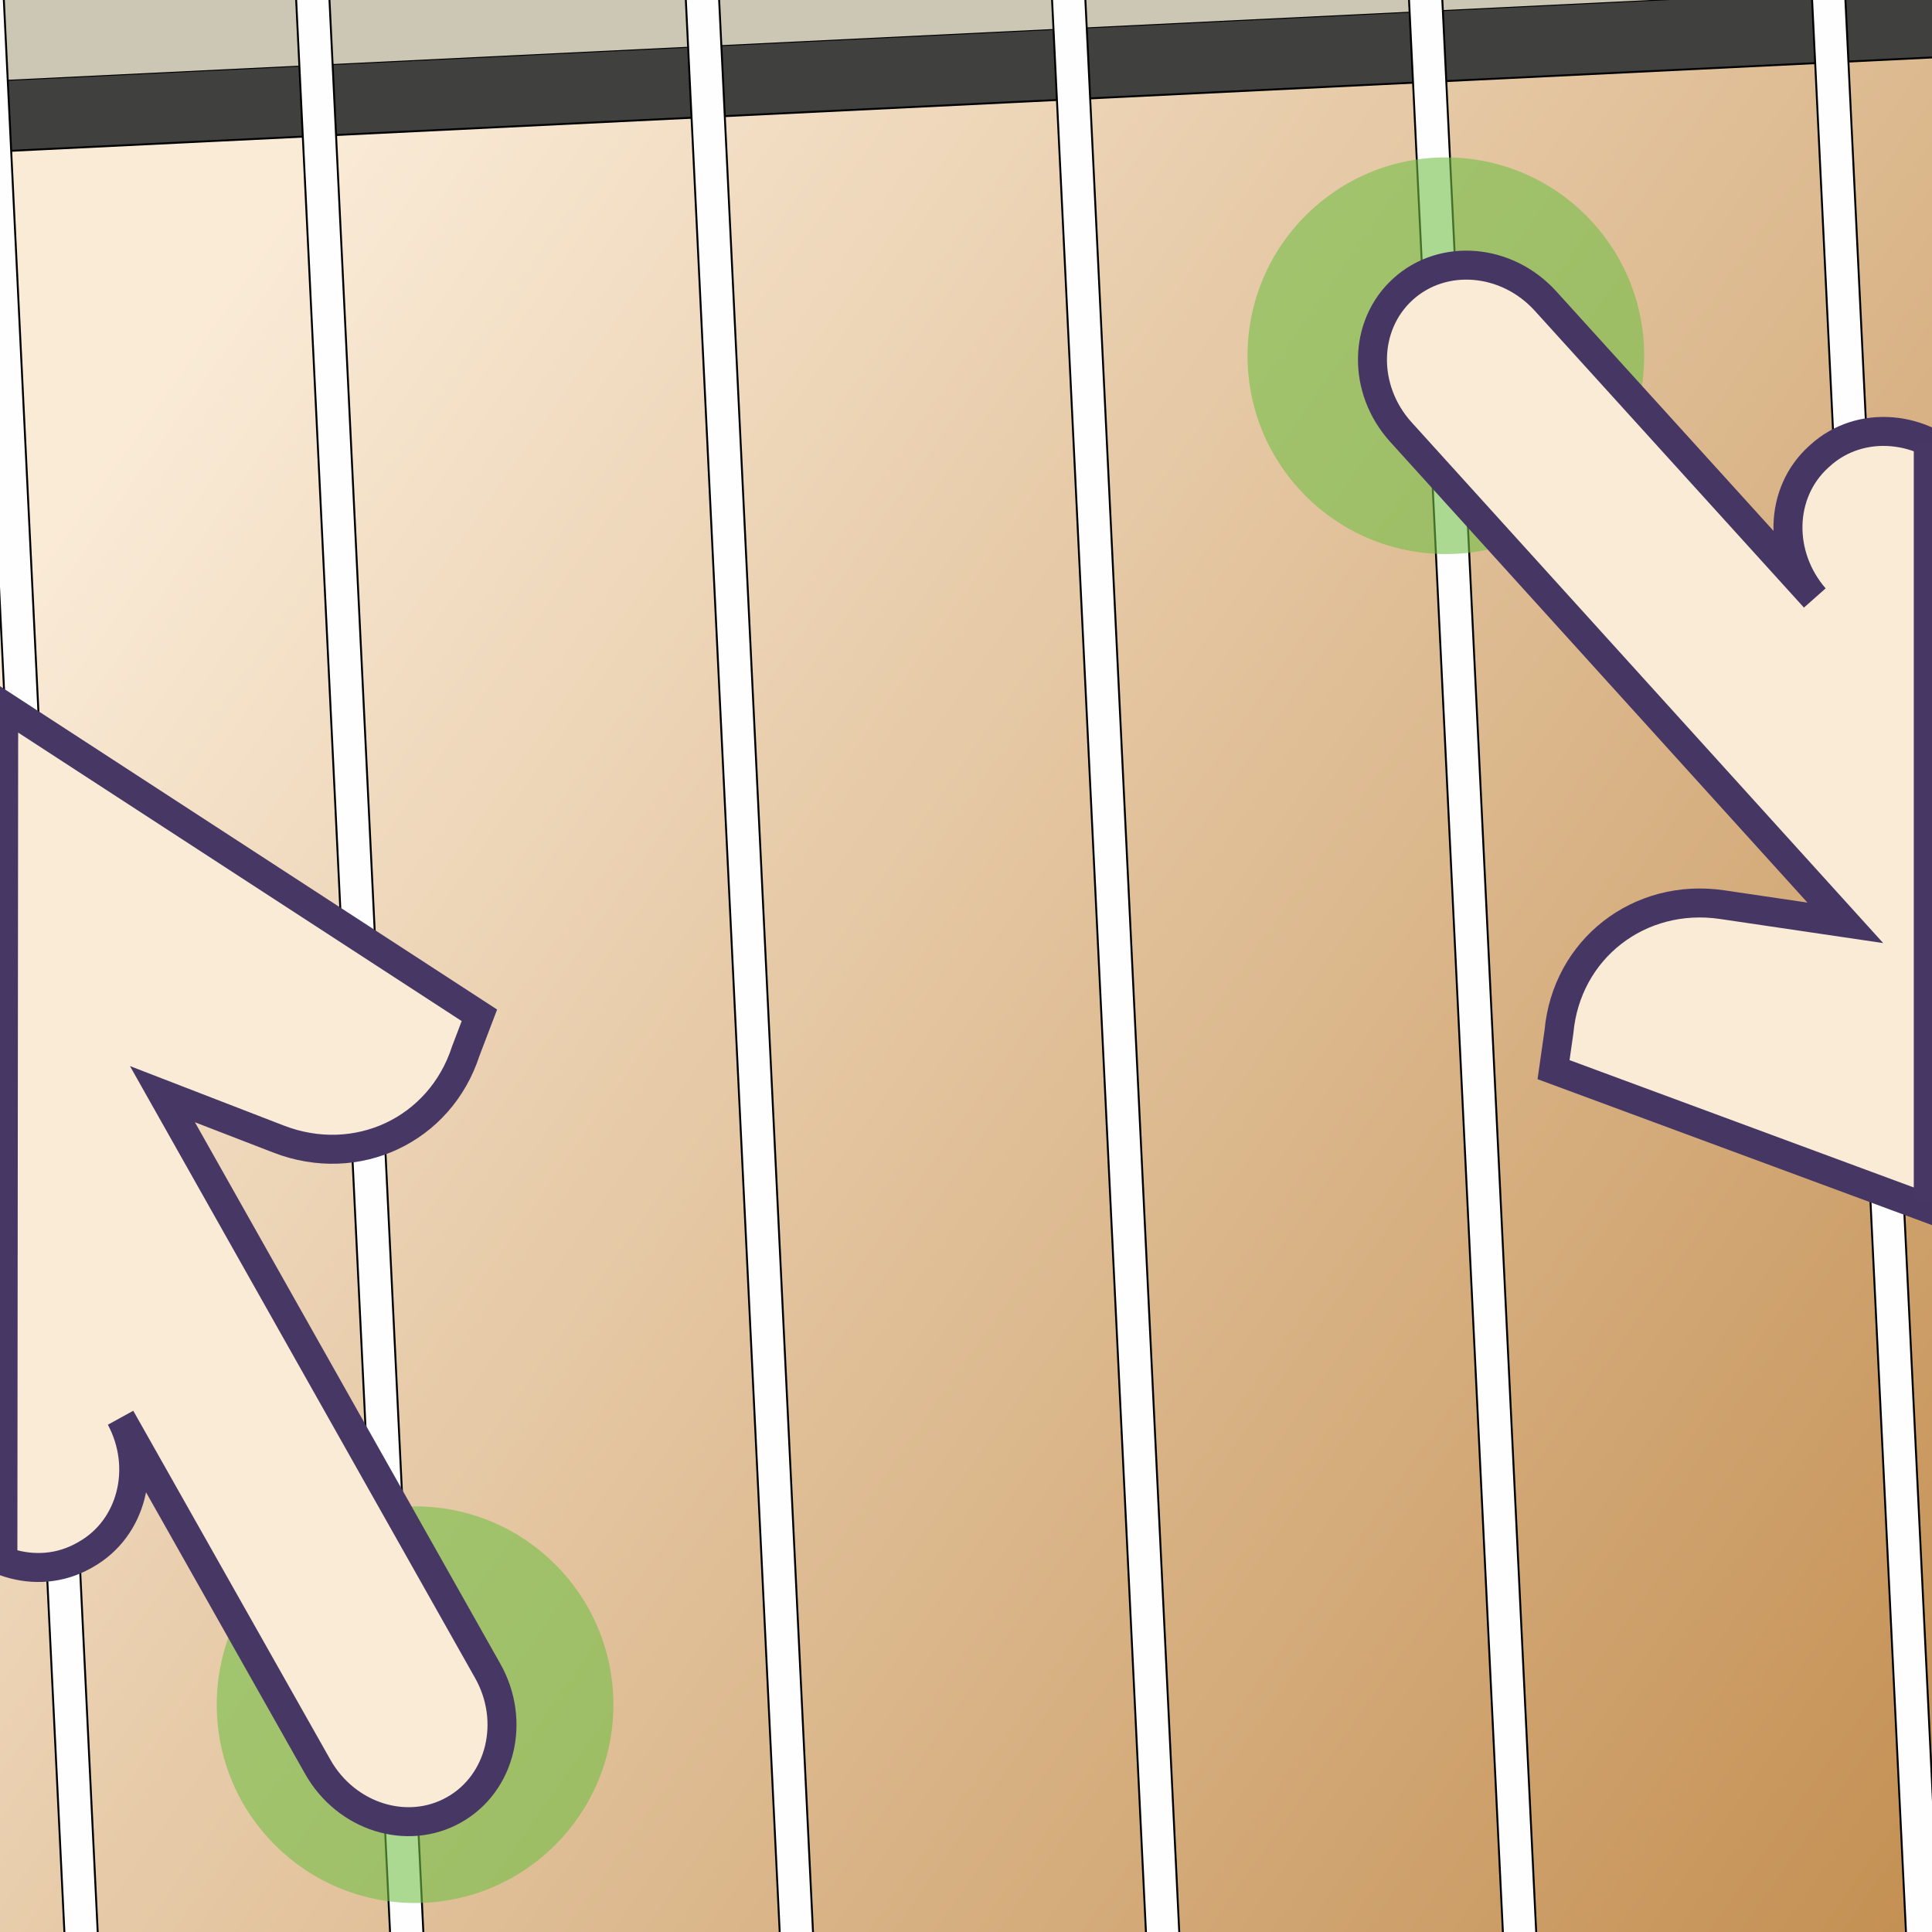 <?xml version="1.0" encoding="utf-8"?>
<svg x="0pt" y="0pt" width="1000pt" height="1000pt" viewBox="0 0 1000 1000" xmlns="http://www.w3.org/2000/svg" xmlns:xlink="http://www.w3.org/1999/xlink">
  <rect x="0" y="0" width="1000" height="1000" fill="#808080" stroke="none"/>
  <g id="1">
    <title>Layer 1</title>
    <linearGradient x1="1032.09" y1="1054.95" x2="-10.359" y2="322.049" gradientUnits="userSpaceOnUse" id="4">
      <stop style="stop-color:#c18b4c;stop-opacity:1;"/>
      <stop offset="1" style="stop-color:#faebd7;stop-opacity:1;"/>
    </linearGradient>
    <defs>
      <title>Path</title>
      <g id="2">
        <defs>
          <path id="3" d="M-47.021,43.787 C-47.021,43.787,1009.6,-7.548,1009.6,-7.548 C1009.6,-7.548,1096.63,1783.9,1096.63,1783.9 C1096.63,1783.9,40.014,1835.23,40.014,1835.23 C40.014,1835.23,-47.021,43.787,-47.021,43.787 z"/>
        </defs>
        <use xlink:href="#3" style="fill:url(#4);fill-opacity:1;fill-rule:evenodd;opacity:1;stroke:none;"/>
        <use xlink:href="#3" style="fill:none;opacity:1;stroke:#000000;stroke-linecap:butt;stroke-linejoin:miter;stroke-miterlimit:10;stroke-opacity:1;stroke-width:1;"/>
      </g>
    </defs>
    <use xlink:href="#2"/>
    <defs>
      <title>Smart Rectangle</title>
      <g id="5">
        <defs>
          <path id="6" d="M1038.22,19.88 C1038.44,24.293,1035.03,28.045,1030.62,28.259 C1030.62,28.259,-64.472,81.463,-64.472,81.463 C-68.885,81.677,-72.636,78.273,-72.851,73.86 C-72.851,73.86,-73.859,53.1,-73.859,53.1 C-74.074,48.687,-70.67,44.936,-66.257,44.721 C-66.257,44.721,1028.83,-8.483,1028.83,-8.483 C1033.25,-8.697,1037,-5.293,1037.21,-0.88 C1037.21,-0.88,1038.22,19.88,1038.22,19.88 z"/>
        </defs>
        <use xlink:href="#6" style="fill:#40413e;fill-opacity:1;fill-rule:nonzero;opacity:1;stroke:none;"/>
        <use xlink:href="#6" style="fill:none;opacity:1;stroke:#000000;stroke-linecap:butt;stroke-linejoin:miter;stroke-miterlimit:10;stroke-opacity:1;stroke-width:1;"/>
      </g>
    </defs>
    <use xlink:href="#5"/>
    <defs>
      <title>Path</title>
      <g id="7">
        <defs>
          <path id="8" d="M-47.021,43.787 C-47.021,43.787,1009.6,-7.548,1009.6,-7.548 C1009.6,-7.548,991.031,-331.248,1163.33,-380.738 C1163.33,-380.738,574.718,-1620.05,574.718,-1620.05 C574.718,-1620.05,-318.151,-1892.76,-430.147,-1352.94 C-542.144,-813.122,-47.021,43.787,-47.021,43.787 z"/>
        </defs>
        <use xlink:href="#8" style="fill:#ccc7b4;fill-opacity:1;fill-rule:nonzero;opacity:1;stroke:none;"/>
      </g>
    </defs>
    <use xlink:href="#7"/>
    <defs>
      <title>Smart Rectangle</title>
      <g id="9">
        <defs>
          <path id="10" d="M656.011,1939.3 C656.225,1943.72,652.822,1947.47,648.409,1947.68 C648.409,1947.68,647.191,1947.74,647.191,1947.74 C642.778,1947.96,639.027,1944.55,638.813,1940.14 C638.813,1940.14,499.736,-922.462,499.736,-922.462 C499.522,-926.875,502.926,-930.626,507.339,-930.841 C507.339,-930.841,508.556,-930.9,508.556,-930.9 C512.969,-931.114,516.72,-927.71,516.935,-923.297 C516.935,-923.297,656.011,1939.3,656.011,1939.3 z"/>
        </defs>
        <use xlink:href="#10" style="fill:#fffefe;fill-opacity:1;fill-rule:nonzero;opacity:1;stroke:none;"/>
        <use xlink:href="#10" style="fill:none;opacity:1;stroke:#000000;stroke-linecap:butt;stroke-linejoin:miter;stroke-miterlimit:10;stroke-opacity:1;stroke-width:1;"/>
      </g>
    </defs>
    <use xlink:href="#9"/>
    <defs>
      <title>Smart Rectangle Copy</title>
      <g id="11">
        <defs>
          <path id="12" d="M840.331,1930.35 C840.545,1934.76,837.142,1938.51,832.729,1938.73 C832.729,1938.73,831.512,1938.79,831.512,1938.79 C827.098,1939,823.347,1935.6,823.133,1931.18 C823.133,1931.18,688.151,-847.15,688.151,-847.15 C687.936,-851.563,691.34,-855.315,695.753,-855.529 C695.753,-855.529,696.97,-855.588,696.97,-855.588 C701.383,-855.803,705.134,-852.399,705.349,-847.986 C705.349,-847.986,840.331,1930.35,840.331,1930.35 z"/>
        </defs>
        <use xlink:href="#12" style="fill:#fffefe;fill-opacity:1;fill-rule:nonzero;opacity:1;stroke:none;"/>
        <use xlink:href="#12" style="fill:none;opacity:1;stroke:#000000;stroke-linecap:butt;stroke-linejoin:miter;stroke-miterlimit:10;stroke-opacity:1;stroke-width:1;"/>
      </g>
    </defs>
    <use xlink:href="#11"/>
    <defs>
      <title>Smart Rectangle Copy Copy</title>
      <g id="13">
        <defs>
          <path id="14" d="M1048.48,1920.24 C1048.69,1924.65,1045.29,1928.4,1040.87,1928.62 C1040.87,1928.62,1039.66,1928.67,1039.66,1928.67 C1035.24,1928.89,1031.49,1925.49,1031.28,1921.07 C1031.28,1921.07,900.418,-772.43,900.418,-772.43 C900.203,-776.843,903.607,-780.594,908.02,-780.809 C908.02,-780.809,909.237,-780.868,909.237,-780.868 C913.65,-781.082,917.402,-777.678,917.616,-773.265 C917.616,-773.265,1048.48,1920.24,1048.48,1920.24 z"/>
        </defs>
        <use xlink:href="#14" style="fill:#fffefe;fill-opacity:1;fill-rule:nonzero;opacity:1;stroke:none;"/>
        <use xlink:href="#14" style="fill:none;opacity:1;stroke:#000000;stroke-linecap:butt;stroke-linejoin:miter;stroke-miterlimit:10;stroke-opacity:1;stroke-width:1;"/>
      </g>
    </defs>
    <use xlink:href="#13"/>
    <defs>
      <title>Smart Rectangle Copy</title>
      <g id="15">
        <defs>
          <path id="16" d="M97.525,1966.43 C97.739,1970.85,94.335,1974.6,89.922,1974.81 C89.922,1974.81,88.705,1974.87,88.705,1974.87 C84.292,1975.08,80.541,1971.68,80.326,1967.27 C80.326,1967.27,-53.075,-778.521,-53.075,-778.521 C-53.289,-782.934,-49.885,-786.685,-45.472,-786.899 C-45.472,-786.899,-44.255,-786.959,-44.255,-786.959 C-39.842,-787.173,-36.091,-783.769,-35.876,-779.356 C-35.876,-779.356,97.525,1966.43,97.525,1966.43 z"/>
        </defs>
        <use xlink:href="#16" style="fill:#fffefe;fill-opacity:1;fill-rule:nonzero;opacity:1;stroke:none;"/>
        <use xlink:href="#16" style="fill:none;opacity:1;stroke:#000000;stroke-linecap:butt;stroke-linejoin:miter;stroke-miterlimit:10;stroke-opacity:1;stroke-width:1;"/>
      </g>
    </defs>
    <use xlink:href="#15"/>
    <defs>
      <title>Smart Rectangle Copy Copy</title>
      <g id="17">
        <defs>
          <path id="18" d="M264.769,1939.58 C264.983,1943.99,261.579,1947.74,257.166,1947.95 C257.166,1947.95,255.949,1948.01,255.949,1948.01 C251.536,1948.23,247.785,1944.82,247.57,1940.41 C247.57,1940.41,112.196,-846.004,112.196,-846.004 C111.981,-850.417,115.385,-854.169,119.798,-854.383 C119.798,-854.383,121.015,-854.442,121.015,-854.442 C125.428,-854.656,129.18,-851.253,129.394,-846.84 C129.394,-846.84,264.769,1939.58,264.769,1939.58 z"/>
        </defs>
        <use xlink:href="#18" style="fill:#fffefe;fill-opacity:1;fill-rule:nonzero;opacity:1;stroke:none;"/>
        <use xlink:href="#18" style="fill:none;opacity:1;stroke:#000000;stroke-linecap:butt;stroke-linejoin:miter;stroke-miterlimit:10;stroke-opacity:1;stroke-width:1;"/>
      </g>
    </defs>
    <use xlink:href="#17"/>
    <defs>
      <title>Smart Rectangle Copy Copy Copy</title>
      <g id="19">
        <defs>
          <path id="20" d="M467.571,1962.5 C467.785,1966.91,464.381,1970.66,459.968,1970.87 C459.968,1970.87,458.751,1970.93,458.751,1970.93 C454.338,1971.15,450.587,1967.74,450.372,1963.33 C450.372,1963.33,313.409,-855.78,313.409,-855.78 C313.195,-860.193,316.598,-863.944,321.012,-864.159 C321.012,-864.159,322.229,-864.218,322.229,-864.218 C326.642,-864.432,330.393,-861.028,330.607,-856.615 C330.607,-856.615,467.571,1962.5,467.571,1962.5 z"/>
        </defs>
        <use xlink:href="#20" style="fill:#fffefe;fill-opacity:1;fill-rule:nonzero;opacity:1;stroke:none;"/>
        <use xlink:href="#20" style="fill:none;opacity:1;stroke:#000000;stroke-linecap:butt;stroke-linejoin:miter;stroke-miterlimit:10;stroke-opacity:1;stroke-width:1;"/>
      </g>
    </defs>
    <use xlink:href="#19"/>
  </g>
  <g id="21">
    <title>Layer 2</title>
    <defs>
      <title>Path Copy</title>
      <g id="22">
        <defs>
          <path id="23" d="M748.375,81.472 C805.068,81.472,851.027,127.431,851.027,184.124 C851.027,240.817,805.068,286.776,748.375,286.776 C691.682,286.776,645.723,240.817,645.723,184.124 C645.723,127.431,691.682,81.472,748.375,81.472 z"/>
        </defs>
        <use xlink:href="#23" style="fill:#72bf46;fill-opacity:0.593;fill-rule:evenodd;opacity:1;stroke:none;"/>
      </g>
    </defs>
    <use xlink:href="#22"/>
    <defs>
      <title>Path Copy Copy</title>
      <g id="24">
        <defs>
          <path id="25" d="M214.838,779.693 C271.531,779.693,317.49,825.651,317.49,882.344 C317.49,939.037,271.531,984.996,214.838,984.996 C158.145,984.996,112.186,939.037,112.186,882.344 C112.186,825.651,158.145,779.693,214.838,779.693 z"/>
        </defs>
        <use xlink:href="#25" style="fill:#72bf46;fill-opacity:0.593;fill-rule:evenodd;opacity:1;stroke:none;"/>
      </g>
    </defs>
    <use xlink:href="#24"/>
    <g id="26">
      <title>Group</title>
      <linearGradient x1="-335.339" y1="379.806" x2="82.158" y2="848.498" gradientUnits="userSpaceOnUse" id="29">
        <stop style="stop-color:#faebd7;stop-opacity:1;"/>
        <stop offset="1" style="stop-color:#faebd7;stop-opacity:1;"/>
      </linearGradient>
      <defs>
        <title>Shape 28</title>
        <g id="27">
          <defs>
            <path id="28" d="M-137.284,793.602 C-122.59,819.613,-130.37,851.812,-154.648,865.527 C-154.973,865.711,-155.299,865.895,-155.625,866.079 C-179.863,879.771,-211.391,869.889,-226.116,843.955 C-274.308,759.12,-278.887,750.709,-350.441,623.762 C-390.618,552.481,-369.28,464.315,-302.777,426.748 C-255.183,399.862,-207.589,372.977,-159.996,346.092 C-116.304,321.411,-61.705,324.002,-17.324,352.855 C71.162,410.41,159.649,467.965,248.135,525.52 C245.78,531.701,243.424,537.882,241.068,544.063 C227.827,584.932,184.644,605.218,144.209,589.587 C124.166,581.838,104.123,574.089,84.081,566.339 C140.196,665.837,196.312,765.335,252.427,864.833 C267.097,890.842,259.312,923.03,235.045,936.738 C235.041,936.74,235.038,936.742,235.034,936.744 C210.75,950.462,179.147,940.487,164.454,914.476 C130.451,854.283,96.448,794.09,62.446,733.897 C76.249,759.684,68.327,791.087,44.424,804.589 C44.081,804.783,43.738,804.977,43.395,805.17 C19.112,818.888,-12.485,808.924,-27.178,782.913 C-30.034,777.859,-32.889,772.805,-35.744,767.751 C-21.047,793.768,-28.82,825.963,-53.121,839.691 C-53.155,839.71,-53.189,839.729,-53.223,839.748 C-77.501,853.463,-109.094,843.505,-123.791,817.488 z M-137.284,793.602"/>
          </defs>
          <use xlink:href="#28" style="fill:url(#29);fill-opacity:1;fill-rule:evenodd;opacity:1;stroke:none;"/>
          <use xlink:href="#28" style="fill:none;opacity:1;stroke:#473764;stroke-linecap:butt;stroke-linejoin:miter;stroke-miterlimit:10;stroke-opacity:1;stroke-width:15;"/>
        </g>
      </defs>
      <use xlink:href="#27"/>
    </g>
    <g id="30">
      <title>Group Copy</title>
      <linearGradient x1="1405.36" y1="567.1" x2="894.778" y2="202.021" gradientUnits="userSpaceOnUse" id="33">
        <stop style="stop-color:#f9ebd6;stop-opacity:1;"/>
        <stop offset="1" style="stop-color:#f9ebd6;stop-opacity:1;"/>
      </linearGradient>
      <defs>
        <title>Shape 28</title>
        <g id="31">
          <defs>
            <path id="32" d="M1120.92,207.171 C1100.86,185.041,1101.34,151.919,1122,133.188 C1122.28,132.937,1122.55,132.685,1122.83,132.434 C1143.45,113.734,1176.38,116.42,1196.46,138.468 C1262.18,210.586,1268.5,217.78,1366.29,325.822 C1421.2,386.488,1419.83,477.189,1363.24,528.497 C1322.75,565.217,1282.26,601.936,1241.77,638.655 C1204.59,672.364,1150.77,681.877,1101.12,663.522 C1002.12,626.898,903.115,590.274,804.114,553.651 C805.049,547.102,805.983,540.554,806.918,534.006 C810.82,491.222,848.466,461.913,891.353,468.241 C912.611,471.38,933.87,474.518,955.128,477.657 C878.451,392.984,801.775,308.311,725.099,223.638 C705.054,201.504,705.549,168.392,726.195,149.67 C726.198,149.667,726.202,149.664,726.205,149.661 C746.866,130.926,779.89,133.686,799.958,155.816 C846.398,207.029,892.838,258.241,939.278,309.454 C920.128,287.345,920.93,254.969,941.266,236.527 C941.558,236.263,941.85,235.998,942.142,235.733 C962.802,216.998,995.818,219.748,1015.89,241.879 C1019.79,246.179,1023.68,250.479,1027.58,254.779 C1007.51,232.644,1007.99,199.526,1028.67,180.778 C1028.7,180.752,1028.73,180.725,1028.76,180.699 C1049.41,161.968,1082.42,164.714,1102.5,186.849 z M1120.92,207.171"/>
          </defs>
          <use xlink:href="#32" style="fill:url(#33);fill-opacity:1;fill-rule:evenodd;opacity:1;stroke:none;"/>
          <use xlink:href="#32" style="fill:none;opacity:1;stroke:#463664;stroke-linecap:butt;stroke-linejoin:miter;stroke-miterlimit:10;stroke-opacity:1;stroke-width:15;"/>
        </g>
      </defs>
      <use xlink:href="#31"/>
    </g>
    <defs>
      <title>Path</title>
      <g id="34">
        <defs>
          <path id="35" d="M4.413,368.816 C4.413,368.816,4,802.671,4,802.671"/>
        </defs>
        <use xlink:href="#35" style="fill:#72bf46;fill-opacity:0.593;fill-rule:evenodd;opacity:1;stroke:none;"/>
        <use xlink:href="#35" style="fill:none;opacity:1;stroke:#473764;stroke-linecap:butt;stroke-linejoin:miter;stroke-miterlimit:10;stroke-opacity:1;stroke-width:10;"/>
      </g>
    </defs>
    <use xlink:href="#34"/>
    <defs>
      <title>Path</title>
      <g id="36">
        <defs>
          <path id="37" d="M995.568,229.115 C995.568,229.115,995.568,621.93,995.568,621.93"/>
        </defs>
        <use xlink:href="#37" style="fill:#72bf46;fill-opacity:0.593;fill-rule:evenodd;opacity:1;stroke:none;"/>
        <use xlink:href="#37" style="fill:none;opacity:1;stroke:#473764;stroke-linecap:butt;stroke-linejoin:miter;stroke-miterlimit:10;stroke-opacity:1;stroke-width:10;"/>
      </g>
    </defs>
    <use xlink:href="#36"/>
  </g>
</svg>
